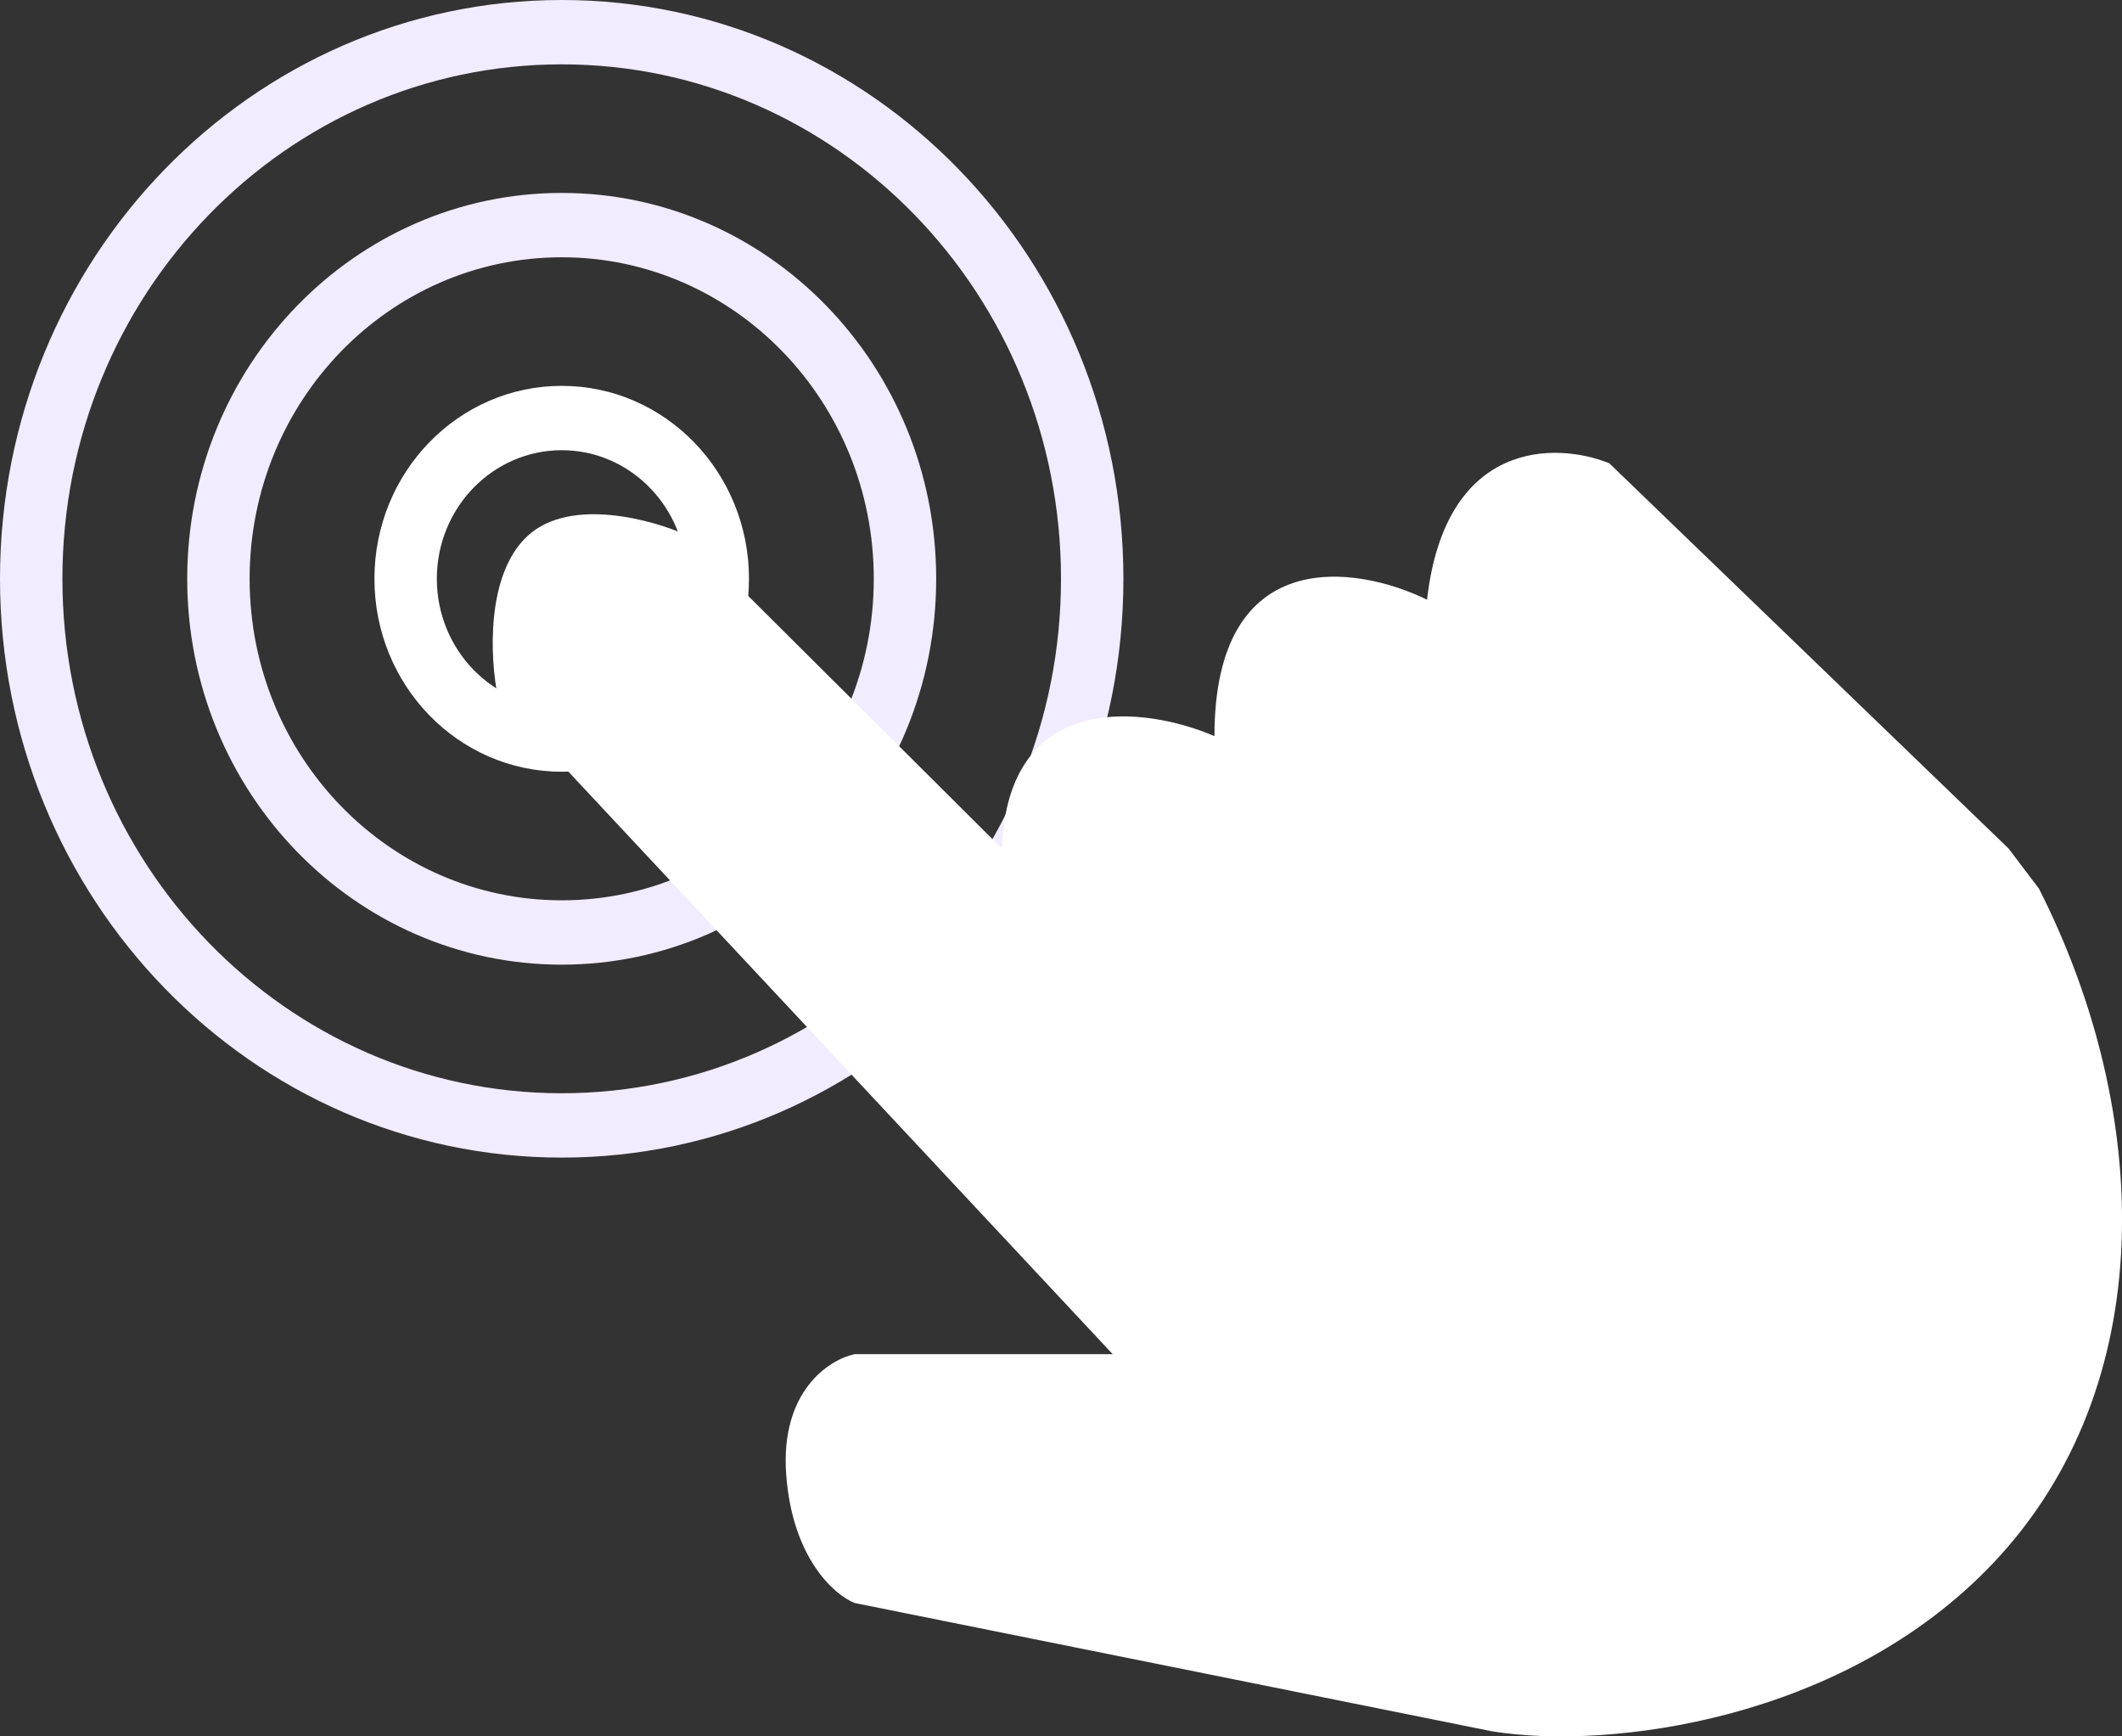 <svg width="22" height="18" viewBox="0 0 22 18" fill="none" xmlns="http://www.w3.org/2000/svg">
<rect x="0" y="0" width="22" height="18" fill="#333333" stroke="none"/>
<path fill-rule="evenodd" clip-rule="evenodd" d="M5.824 7.333C6.538 7.333 7.118 6.736 7.118 6C7.118 5.264 6.538 4.667 5.824 4.667C5.109 4.667 4.529 5.264 4.529 6C4.529 6.736 5.109 7.333 5.824 7.333ZM5.824 8C6.896 8 7.765 7.105 7.765 6C7.765 4.895 6.896 4 5.824 4C4.751 4 3.882 4.895 3.882 6C3.882 7.105 4.751 8 5.824 8Z" fill="white"/>
<path fill-rule="evenodd" clip-rule="evenodd" d="M5.824 9.333C7.61 9.333 9.059 7.841 9.059 6C9.059 4.159 7.61 2.667 5.824 2.667C4.037 2.667 2.588 4.159 2.588 6C2.588 7.841 4.037 9.333 5.824 9.333ZM5.824 10C7.968 10 9.706 8.209 9.706 6C9.706 3.791 7.968 2 5.824 2C3.679 2 1.941 3.791 1.941 6C1.941 8.209 3.679 10 5.824 10Z" fill="#F1ECFF"/>
<path fill-rule="evenodd" clip-rule="evenodd" d="M5.824 11.333C8.682 11.333 11 8.946 11 6C11 3.054 8.682 0.667 5.824 0.667C2.965 0.667 0.647 3.054 0.647 6C0.647 8.946 2.965 11.333 5.824 11.333ZM5.824 12C9.04 12 11.647 9.314 11.647 6C11.647 2.686 9.04 0 5.824 0C2.607 0 0 2.686 0 6C0 9.314 2.607 12 5.824 12Z" fill="#F1ECFF"/>
<path d="M8.86 14.038H11.536L5.16 7.215C5.081 6.827 5.034 5.95 5.475 5.551C5.916 5.152 6.76 5.385 7.128 5.551L10.387 8.796C10.45 7.132 11.883 7.326 12.591 7.631C12.591 5.634 14.06 5.856 14.795 6.217C14.984 4.553 16.133 4.58 16.684 4.802L20.824 8.796L21.139 9.212C22.32 11.542 22.399 14.37 20.667 16.201C19.116 17.84 16.679 18.142 15.472 17.948L8.86 16.617C8.65 16.534 8.214 16.151 8.151 15.286C8.088 14.42 8.597 14.093 8.86 14.038Z" fill="white"/>
</svg>
